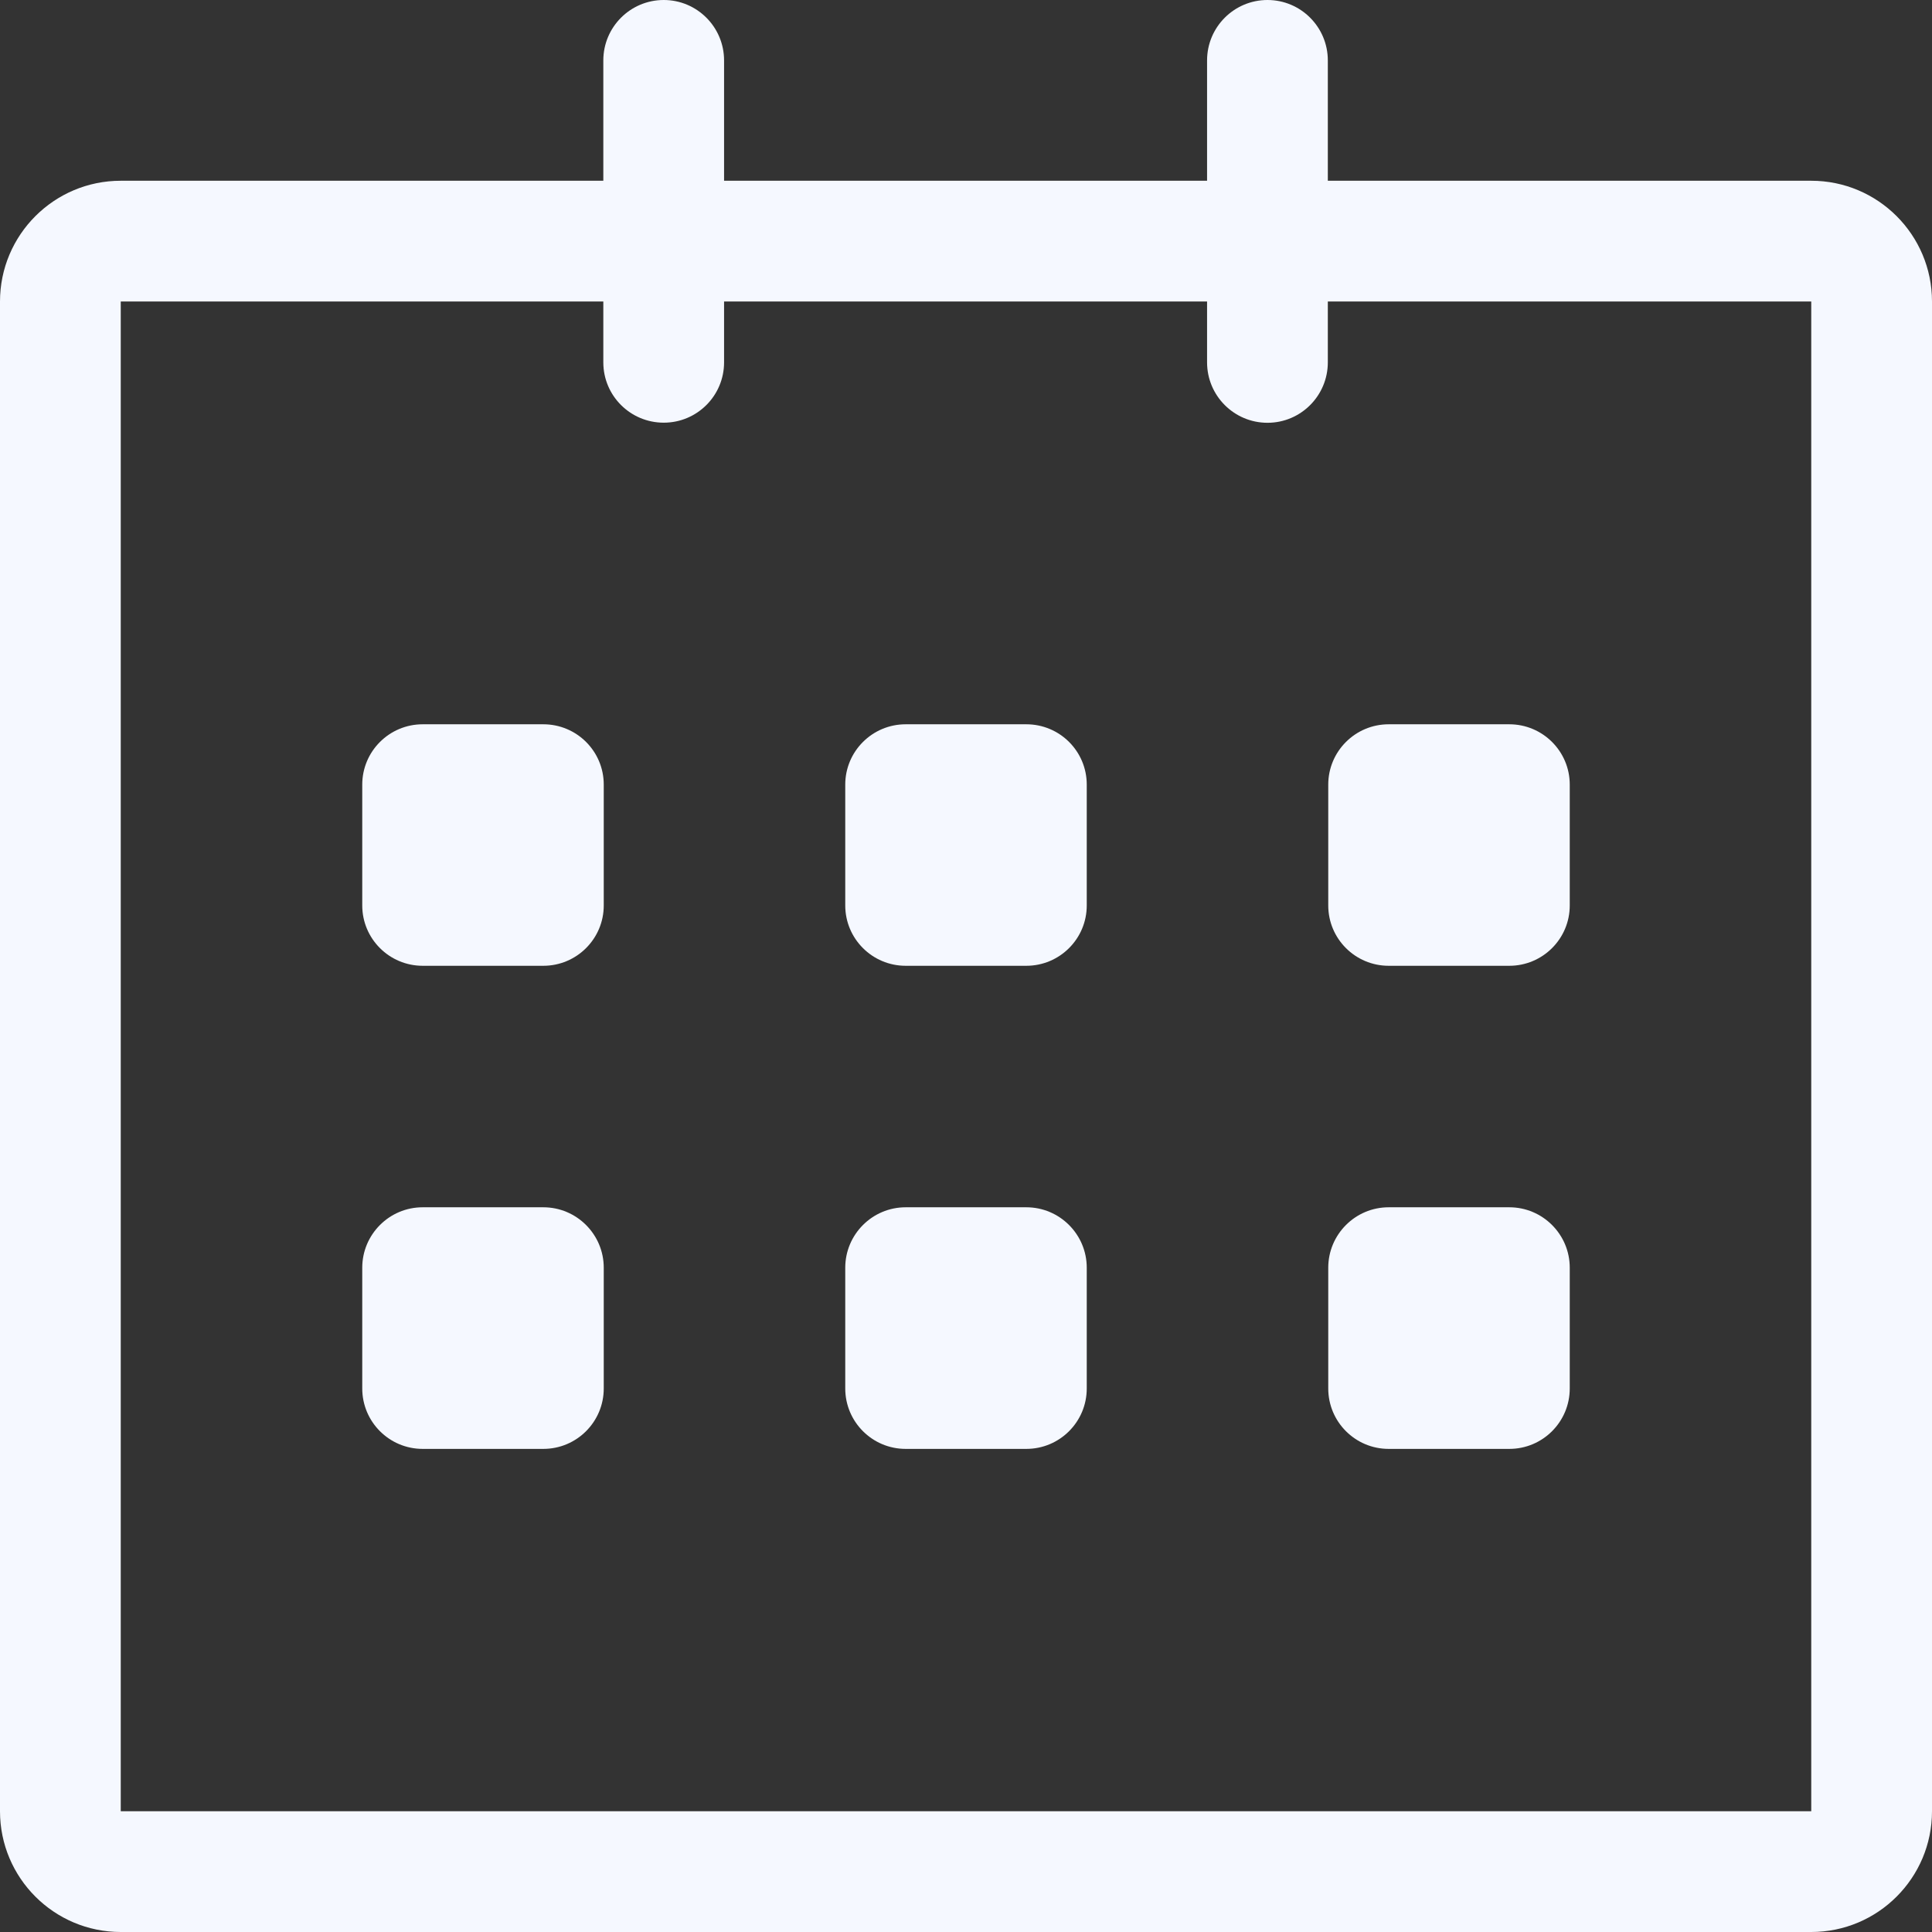 <svg width="18" height="18" viewBox="0 0 18 18" fill="none" xmlns="http://www.w3.org/2000/svg">
<rect x="0" y="0" width="18" height="18" fill="#333333" stroke="none"/>
<path d="M16.875 1.684L12.371 1.684V0.563C12.371 0.252 12.119 0 11.809 0C11.498 0 11.246 0.252 11.246 0.563V1.684H6.746V0.563C6.746 0.252 6.494 0 6.184 0C5.873 0 5.621 0.252 5.621 0.563V1.684H1.125C0.504 1.684 0 2.188 0 2.809V16.875C0 17.496 0.504 18 1.125 18H16.875C17.496 18 18 17.496 18 16.875V2.809C18 2.188 17.496 1.684 16.875 1.684ZM16.875 16.875H1.125V2.809H5.621V3.376C5.621 3.687 5.873 3.938 6.184 3.938C6.494 3.938 6.746 3.687 6.746 3.376V2.809H11.246V3.376C11.246 3.687 11.498 3.939 11.809 3.939C12.119 3.939 12.371 3.687 12.371 3.376V2.809H16.875V16.875ZM12.938 8.998H14.062C14.373 8.998 14.625 8.746 14.625 8.436V7.31C14.625 7 14.373 6.748 14.062 6.748H12.938C12.627 6.748 12.375 7 12.375 7.31V8.436C12.375 8.746 12.627 8.998 12.938 8.998ZM12.938 13.499H14.062C14.373 13.499 14.625 13.247 14.625 12.936V11.811C14.625 11.501 14.373 11.248 14.062 11.248H12.938C12.627 11.248 12.375 11.501 12.375 11.811V12.936C12.375 13.247 12.627 13.499 12.938 13.499ZM9.562 11.248H8.438C8.127 11.248 7.875 11.501 7.875 11.811V12.936C7.875 13.247 8.127 13.499 8.438 13.499H9.562C9.873 13.499 10.125 13.247 10.125 12.936V11.811C10.125 11.501 9.873 11.248 9.562 11.248ZM9.562 6.748H8.438C8.127 6.748 7.875 7 7.875 7.31V8.436C7.875 8.746 8.127 8.998 8.438 8.998H9.562C9.873 8.998 10.125 8.746 10.125 8.436V7.31C10.125 6.999 9.873 6.748 9.562 6.748ZM5.062 6.748H3.938C3.627 6.748 3.375 7 3.375 7.31V8.436C3.375 8.746 3.627 8.998 3.938 8.998H5.062C5.373 8.998 5.625 8.746 5.625 8.436V7.31C5.625 6.999 5.373 6.748 5.062 6.748ZM5.062 11.248H3.938C3.627 11.248 3.375 11.501 3.375 11.811V12.936C3.375 13.247 3.627 13.499 3.938 13.499H5.062C5.373 13.499 5.625 13.247 5.625 12.936V11.811C5.625 11.501 5.373 11.248 5.062 11.248Z" fill="#F5F8FF"/>
</svg>
